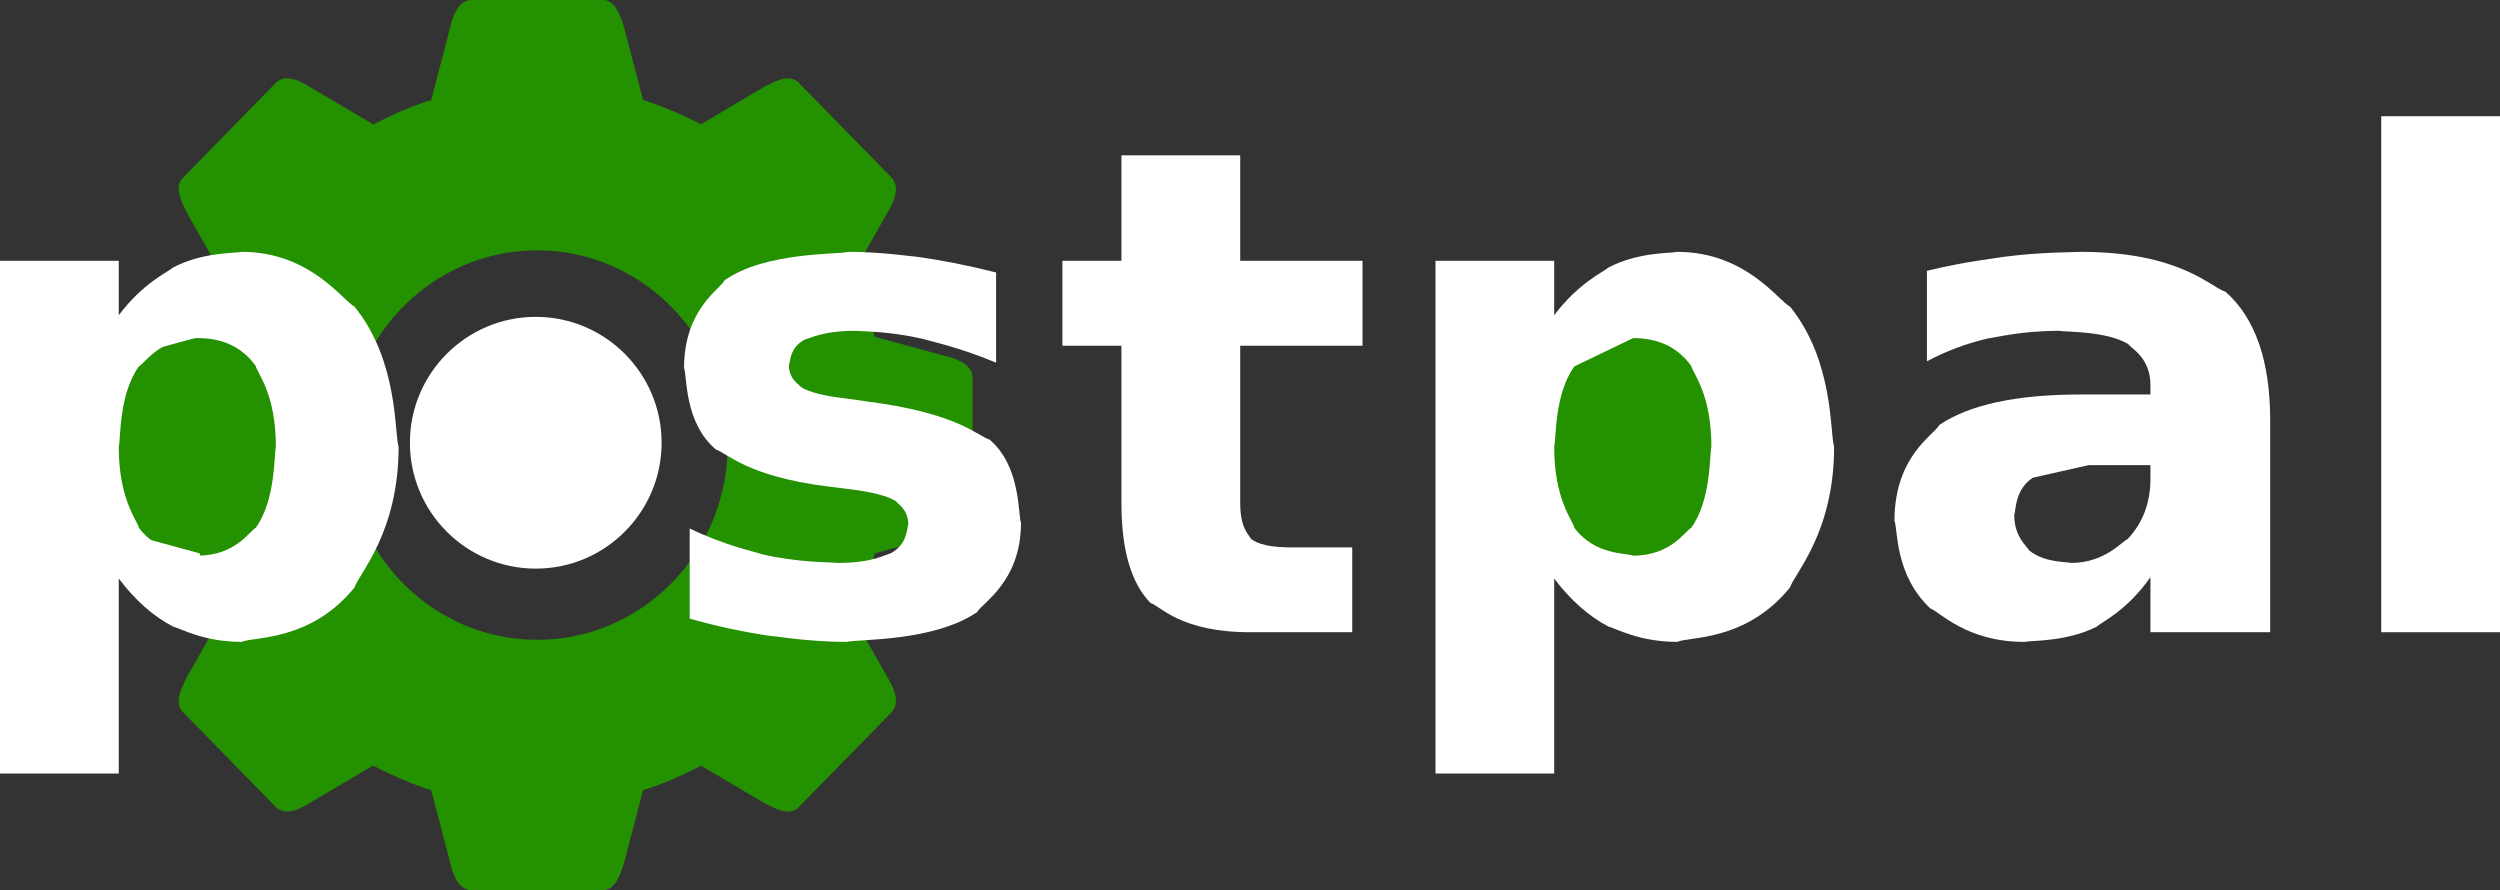 <?xml version="1.0" encoding="UTF-8" standalone="no"?>
<!DOCTYPE svg PUBLIC "-//W3C//DTD SVG 1.1//EN" "http://www.w3.org/Graphics/SVG/1.1/DTD/svg11.dtd">
<svg version="1.1" xmlns="http://www.w3.org/2000/svg" xmlns:xlink="http://www.w3.org/1999/xlink" preserveAspectRatio="xMidYMid meet" viewBox="18.362 27.61 284.985 101.471"><rect x="18.362" y="27.61" width="284.985" height="101.471" fill="#333333" stroke="none"/><defs><path d="M79.44 92.43C71.52 92.43 65.09 86 65.09 78.08C65.09 70.16 71.52 63.73 79.44 63.73C87.35 63.73 93.78 70.16 93.78 78.08C93.78 86 87.35 92.43 79.44 92.43Z" id="vbI1uL0TOv"></path><path d="M52.55 78.18C52.55 85.31 47.52 91.1 41.31 91.1C35.11 91.1 30.08 85.31 30.08 78.18C30.08 71.04 35.11 65.25 41.31 65.25C47.52 65.25 52.55 71.04 52.55 78.18Z" id="g2XsDoCypZ"></path><path d="M87.24 27.62L87.34 27.63L87.43 27.65L87.52 27.67L87.61 27.7L87.69 27.73L87.77 27.77L87.85 27.81L87.93 27.86L88 27.91L88.08 27.96L88.15 28.02L88.22 28.09L88.28 28.15L88.35 28.22L88.41 28.3L88.47 28.37L88.53 28.45L88.59 28.54L88.64 28.63L88.7 28.72L88.75 28.81L88.8 28.91L88.85 29.01L88.9 29.11L88.95 29.22L89 29.32L89.05 29.43L89.09 29.55L89.14 29.66L89.18 29.78L89.23 29.9L89.27 30.02L89.31 30.14L89.36 30.27L89.4 30.39L89.44 30.52L89.48 30.65L89.52 30.78L91.67 39.01L92.34 39.22L93.83 39.76L95.29 40.36L96.73 41.02L98.13 41.72L98.24 41.79L105.48 37.51L105.6 37.44L105.72 37.38L105.84 37.32L105.95 37.26L106.07 37.21L106.19 37.15L106.3 37.1L106.41 37.04L106.53 36.99L106.64 36.95L106.75 36.9L106.86 36.85L106.96 36.81L107.07 36.77L107.18 36.74L107.28 36.7L107.39 36.67L107.49 36.64L107.59 36.62L107.69 36.6L107.79 36.58L107.89 36.57L107.99 36.56L108.08 36.55L108.18 36.55L108.27 36.55L108.36 36.55L108.45 36.56L108.54 36.57L108.63 36.59L108.71 36.62L108.8 36.64L108.88 36.68L108.97 36.72L109.05 36.76L109.13 36.81L109.2 36.86L109.28 36.92L109.35 36.99L109.43 37.06L119.96 47.82L120.03 47.9L120.09 47.97L120.15 48.05L120.2 48.13L120.25 48.22L120.3 48.3L120.34 48.39L120.37 48.47L120.4 48.56L120.43 48.66L120.45 48.75L120.46 48.84L120.48 48.94L120.48 49.03L120.49 49.13L120.49 49.23L120.48 49.33L120.48 49.43L120.46 49.54L120.45 49.64L120.43 49.74L120.41 49.85L120.38 49.96L120.35 50.06L120.32 50.17L120.29 50.28L120.25 50.39L120.21 50.5L120.16 50.61L120.11 50.72L120.07 50.83L120.01 50.95L119.96 51.06L119.9 51.17L119.84 51.29L119.78 51.4L119.72 51.51L119.65 51.63L119.59 51.74L119.52 51.86L115.34 59.24L115.42 59.4L116.11 60.84L116.75 62.3L117.34 63.79L117.87 65.32L118.08 66L126.13 68.2L126.25 68.23L126.38 68.26L126.51 68.3L126.63 68.33L126.75 68.37L126.87 68.4L126.99 68.44L127.11 68.48L127.22 68.53L127.33 68.57L127.44 68.61L127.55 68.66L127.66 68.71L127.76 68.76L127.86 68.81L127.96 68.86L128.05 68.92L128.15 68.98L128.23 69.03L128.32 69.09L128.4 69.16L128.48 69.22L128.56 69.29L128.63 69.35L128.7 69.42L128.76 69.5L128.83 69.57L128.88 69.65L128.94 69.72L128.99 69.81L129.03 69.89L129.07 69.97L129.11 70.06L129.14 70.15L129.17 70.24L129.19 70.33L129.21 70.43L129.22 70.53L129.23 70.63L129.23 70.74L129.23 85.96L129.23 86.06L129.22 86.16L129.21 86.26L129.19 86.35L129.17 86.44L129.14 86.53L129.11 86.62L129.07 86.7L129.03 86.78L128.99 86.86L128.94 86.94L128.88 87.01L128.83 87.09L128.76 87.16L128.7 87.22L128.63 87.29L128.56 87.35L128.48 87.42L128.4 87.48L128.32 87.54L128.23 87.59L128.15 87.65L128.05 87.7L127.96 87.76L127.86 87.81L127.76 87.86L127.66 87.91L127.55 87.96L127.44 88.01L127.33 88.05L127.22 88.1L127.11 88.14L126.99 88.19L126.87 88.23L126.75 88.28L126.63 88.32L126.51 88.36L126.38 88.41L126.25 88.45L126.13 88.49L118.08 90.69L117.87 91.37L117.34 92.9L116.75 94.39L116.11 95.86L115.42 97.29L115.34 97.43L119.52 104.8L119.59 104.92L119.65 105.03L119.72 105.15L119.78 105.26L119.84 105.37L119.9 105.49L119.96 105.6L120.01 105.71L120.07 105.83L120.11 105.94L120.16 106.05L120.21 106.16L120.25 106.27L120.29 106.38L120.32 106.49L120.35 106.6L120.38 106.71L120.41 106.81L120.43 106.92L120.45 107.02L120.46 107.13L120.48 107.23L120.48 107.33L120.49 107.43L120.49 107.53L120.48 107.63L120.48 107.72L120.46 107.82L120.45 107.91L120.43 108.01L120.4 108.1L120.37 108.19L120.34 108.27L120.3 108.36L120.25 108.44L120.2 108.53L120.15 108.61L120.09 108.69L120.03 108.76L119.96 108.84L109.43 119.6L109.35 119.67L109.28 119.74L109.2 119.8L109.13 119.85L109.05 119.9L108.97 119.94L108.88 119.98L108.8 120.02L108.71 120.04L108.63 120.07L108.54 120.09L108.45 120.1L108.36 120.11L108.27 120.11L108.18 120.12L108.08 120.11L107.99 120.11L107.89 120.09L107.79 120.08L107.69 120.06L107.59 120.04L107.49 120.02L107.39 119.99L107.28 119.96L107.18 119.92L107.07 119.89L106.96 119.85L106.86 119.81L106.75 119.76L106.64 119.72L106.53 119.67L106.41 119.62L106.3 119.56L106.19 119.51L106.07 119.45L105.95 119.4L105.84 119.34L105.72 119.28L105.6 119.22L105.48 119.15L98.27 114.89L98.13 114.97L96.73 115.67L95.29 116.33L93.83 116.93L92.34 117.47L91.67 117.68L89.52 125.91L89.48 126.04L89.44 126.17L89.4 126.3L89.36 126.42L89.31 126.55L89.27 126.67L89.23 126.79L89.18 126.91L89.14 127.03L89.09 127.14L89.05 127.26L89 127.37L88.95 127.47L88.9 127.58L88.85 127.68L88.8 127.78L88.75 127.88L88.7 127.97L88.64 128.06L88.59 128.15L88.53 128.24L88.47 128.32L88.41 128.39L88.35 128.47L88.28 128.54L88.22 128.61L88.15 128.67L88.08 128.73L88 128.78L87.93 128.83L87.85 128.88L87.77 128.92L87.69 128.96L87.61 128.99L87.52 129.02L87.43 129.04L87.34 129.06L87.24 129.07L87.14 129.08L87.04 129.08L72.15 129.08L72.05 129.08L71.95 129.07L71.85 129.06L71.76 129.04L71.67 129.02L71.58 128.99L71.49 128.96L71.41 128.92L71.32 128.88L71.24 128.83L71.16 128.78L71.09 128.73L71.01 128.67L70.94 128.61L70.87 128.54L70.8 128.47L70.73 128.39L70.67 128.32L70.61 128.24L70.55 128.15L70.49 128.06L70.43 127.97L70.37 127.88L70.32 127.78L70.27 127.68L70.22 127.58L70.17 127.47L70.12 127.37L70.08 127.26L70.03 127.14L69.99 127.03L69.95 126.91L69.91 126.79L69.87 126.67L69.83 126.55L69.8 126.42L69.77 126.3L69.73 126.17L69.7 126.04L69.67 125.91L67.52 117.68L66.85 117.47L65.36 116.93L63.9 116.33L62.47 115.67L61.06 114.97L60.9 114.87L53.71 119.12L53.6 119.19L53.49 119.26L53.38 119.33L53.27 119.39L53.16 119.46L53.04 119.52L52.93 119.57L52.82 119.63L52.71 119.68L52.6 119.73L52.5 119.78L52.39 119.83L52.28 119.87L52.17 119.91L52.06 119.94L51.96 119.98L51.85 120.01L51.75 120.03L51.65 120.06L51.54 120.08L51.44 120.09L51.34 120.1L51.24 120.11L51.14 120.12L51.05 120.12L50.95 120.11L50.86 120.1L50.76 120.09L50.67 120.07L50.58 120.05L50.49 120.03L50.41 120L50.32 119.96L50.23 119.92L50.15 119.88L50.07 119.83L49.99 119.77L49.91 119.71L49.84 119.64L49.77 119.57L39.24 108.81L39.17 108.73L39.1 108.66L39.04 108.58L38.99 108.5L38.94 108.42L38.9 108.34L38.86 108.25L38.83 108.17L38.8 108.08L38.78 107.99L38.76 107.9L38.75 107.81L38.74 107.72L38.74 107.62L38.73 107.53L38.74 107.43L38.74 107.34L38.76 107.24L38.77 107.14L38.79 107.03L38.81 106.93L38.83 106.83L38.86 106.72L38.89 106.62L38.92 106.51L38.96 106.4L39 106.29L39.04 106.18L39.08 106.07L39.13 105.96L39.17 105.84L39.22 105.73L39.27 105.61L39.33 105.49L39.38 105.38L39.44 105.26L39.5 105.14L39.56 105.02L39.61 104.9L39.68 104.77L43.84 97.42L43.77 97.29L43.08 95.86L42.44 94.39L41.85 92.9L41.33 91.37L41.12 90.69L33.07 88.49L32.94 88.45L32.81 88.41L32.69 88.36L32.56 88.32L32.44 88.28L32.32 88.23L32.2 88.19L32.09 88.14L31.97 88.1L31.86 88.05L31.75 88.01L31.64 87.96L31.54 87.91L31.43 87.86L31.33 87.81L31.23 87.76L31.14 87.7L31.05 87.65L30.96 87.59L30.87 87.54L30.79 87.48L30.71 87.42L30.64 87.35L30.56 87.29L30.49 87.22L30.43 87.16L30.37 87.09L30.31 87.01L30.26 86.94L30.21 86.86L30.16 86.78L30.12 86.7L30.09 86.62L30.05 86.53L30.03 86.44L30.01 86.35L29.99 86.26L29.97 86.16L29.97 86.06L29.96 85.96L29.96 70.74L29.97 70.63L29.97 70.53L29.99 70.43L30.01 70.33L30.03 70.24L30.05 70.15L30.09 70.06L30.12 69.97L30.16 69.89L30.21 69.81L30.26 69.72L30.31 69.65L30.37 69.57L30.43 69.5L30.49 69.42L30.56 69.35L30.64 69.29L30.71 69.22L30.79 69.16L30.87 69.09L30.96 69.03L31.05 68.98L31.14 68.92L31.23 68.86L31.33 68.81L31.43 68.76L31.54 68.71L31.64 68.66L31.75 68.61L31.86 68.57L31.97 68.53L32.09 68.48L32.2 68.44L32.32 68.4L32.44 68.37L32.56 68.33L32.69 68.3L32.81 68.26L32.94 68.23L33.07 68.2L41.12 66L41.33 65.32L41.85 63.79L42.44 62.3L43.08 60.84L43.77 59.4L43.85 59.26L39.68 51.89L39.61 51.76L39.56 51.64L39.5 51.52L39.44 51.4L39.38 51.28L39.33 51.17L39.27 51.05L39.22 50.93L39.17 50.82L39.13 50.7L39.08 50.59L39.04 50.48L39 50.37L38.96 50.26L38.92 50.15L38.89 50.04L38.86 49.94L38.83 49.83L38.81 49.73L38.79 49.63L38.77 49.52L38.76 49.42L38.74 49.33L38.74 49.23L38.73 49.13L38.74 49.04L38.74 48.94L38.75 48.85L38.76 48.76L38.78 48.67L38.8 48.58L38.83 48.49L38.86 48.41L38.9 48.32L38.94 48.24L38.99 48.16L39.04 48.08L39.1 48L39.17 47.93L39.24 47.85L49.77 37.09L49.84 37.02L49.91 36.95L49.99 36.89L50.07 36.84L50.15 36.78L50.23 36.74L50.32 36.7L50.41 36.66L50.49 36.63L50.58 36.61L50.67 36.59L50.76 36.57L50.86 36.56L50.95 36.55L51.05 36.55L51.14 36.55L51.24 36.55L51.34 36.56L51.44 36.57L51.54 36.59L51.65 36.6L51.75 36.63L51.85 36.65L51.96 36.68L52.06 36.72L52.17 36.75L52.28 36.79L52.39 36.83L52.5 36.88L52.6 36.93L52.71 36.98L52.82 37.03L52.93 37.09L53.04 37.14L53.16 37.2L53.27 37.27L53.38 37.33L53.49 37.4L53.6 37.47L53.71 37.54L60.92 41.8L61.06 41.72L62.47 41.02L63.9 40.36L65.36 39.76L66.85 39.22L67.52 39.01L69.67 30.78L69.7 30.65L69.73 30.52L69.77 30.39L69.8 30.27L69.83 30.14L69.87 30.02L69.91 29.9L69.95 29.78L69.99 29.66L70.03 29.55L70.08 29.43L70.12 29.32L70.17 29.22L70.22 29.11L70.27 29.01L70.32 28.91L70.37 28.81L70.43 28.72L70.49 28.63L70.55 28.54L70.61 28.45L70.67 28.37L70.73 28.3L70.8 28.22L70.87 28.15L70.94 28.09L71.01 28.02L71.09 27.96L71.16 27.91L71.24 27.86L71.32 27.81L71.41 27.77L71.49 27.73L71.58 27.7L71.67 27.67L71.76 27.65L71.85 27.63L71.95 27.62L72.05 27.61L72.15 27.61L87.04 27.61L87.14 27.61L87.24 27.62ZM77.82 56.22L76.94 56.31L76.07 56.44L75.22 56.6L74.38 56.79L73.55 57.02L72.73 57.28L71.93 57.57L71.14 57.89L70.37 58.25L69.62 58.63L68.88 59.04L68.16 59.47L67.46 59.94L66.77 60.43L66.11 60.95L65.47 61.49L64.84 62.06L64.24 62.65L63.66 63.26L63.11 63.9L62.58 64.56L62.07 65.24L61.59 65.94L61.14 66.65L60.71 67.39L60.31 68.14L59.93 68.92L59.59 69.71L59.27 70.51L58.99 71.33L58.74 72.16L58.51 73.01L58.32 73.87L58.17 74.75L58.04 75.63L57.95 76.52L57.9 77.43L57.88 78.35L57.9 79.26L57.95 80.17L58.04 81.06L58.17 81.95L58.32 82.82L58.51 83.68L58.74 84.53L58.99 85.36L59.27 86.18L59.59 86.99L59.93 87.77L60.31 88.55L60.71 89.3L61.14 90.04L61.59 90.76L62.07 91.45L62.58 92.13L63.11 92.79L63.66 93.43L64.24 94.04L64.84 94.63L65.47 95.2L66.11 95.74L66.77 96.26L67.46 96.75L68.16 97.22L68.88 97.65L69.62 98.06L70.37 98.45L71.14 98.8L71.93 99.12L72.73 99.41L73.55 99.67L74.38 99.9L75.22 100.09L76.07 100.25L76.94 100.38L77.82 100.47L78.7 100.52L79.6 100.54L80.49 100.52L81.38 100.47L82.25 100.38L83.12 100.25L83.97 100.09L84.82 99.9L85.64 99.67L86.46 99.41L87.26 99.12L88.05 98.8L88.82 98.45L89.58 98.06L90.31 97.65L91.03 97.22L91.74 96.75L92.42 96.26L93.08 95.74L93.73 95.2L94.35 94.63L94.95 94.04L95.53 93.43L96.08 92.79L96.62 92.13L97.12 91.45L97.6 90.76L98.06 90.04L98.49 89.3L98.89 88.55L99.26 87.77L99.6 86.99L99.92 86.18L100.2 85.36L100.46 84.53L100.68 83.68L100.87 82.82L101.03 81.95L101.15 81.06L101.24 80.17L101.29 79.26L101.31 78.35L101.29 77.43L101.24 76.52L101.15 75.63L101.03 74.75L100.87 73.87L100.68 73.01L100.46 72.16L100.2 71.33L99.92 70.51L99.6 69.71L99.26 68.92L98.89 68.14L98.49 67.39L98.06 66.65L97.6 65.94L97.12 65.24L96.62 64.56L96.08 63.9L95.53 63.26L94.95 62.65L94.35 62.06L93.73 61.49L93.08 60.95L92.42 60.43L91.74 59.94L91.03 59.47L90.31 59.04L89.58 58.63L88.82 58.25L88.05 57.89L87.26 57.57L86.46 57.28L85.64 57.02L84.82 56.79L83.97 56.6L83.12 56.44L82.25 56.31L81.38 56.22L80.49 56.17L79.6 56.15L78.7 56.17L77.82 56.22Z" id="eptVY3FGNi"></path><path d="M31.9 93.56L31.9 115.79L18.36 115.79L18.36 57.34L31.9 57.34C31.9 61.06 31.9 63.13 31.9 63.54C34.69 59.84 37.48 58.64 38.1 58.1C41.5 56.32 45.14 56.5 45.92 56.32C53.75 56.32 57.49 61.94 58.77 62.56C63.8 68.76 63.3 76.95 63.8 78.55C63.8 88.34 59.28 92.98 58.77 94.58C53.75 100.78 47.21 100.16 45.92 100.78C41.5 100.78 38.88 99.21 38.1 99.04C35.83 97.86 33.76 96.03 31.9 93.56L31.9 93.56ZM40.89 66.15C36.55 66.15 34.87 69.04 34.2 69.37C31.9 72.54 32.13 77.63 31.9 78.55C31.9 84.56 33.97 86.85 34.2 87.78C36.55 90.95 40.22 90.63 40.89 90.95C45.24 90.95 46.85 88.09 47.51 87.78C49.81 84.6 49.58 79.47 49.81 78.55C49.81 72.5 47.74 70.25 47.51 69.33C46 67.21 43.79 66.15 40.89 66.15C40.89 66.15 40.89 66.15 40.89 66.15Z" id="s3tIaUYq2F"></path><path d="M131.91 58.67C131.91 64.84 131.91 68.26 131.91 68.95C127.57 67.14 124.36 66.5 123.52 66.23C119.48 65.32 116.65 65.41 115.89 65.32C112.03 65.32 110.71 66.21 110.14 66.3C108.29 67.25 108.47 68.96 108.29 69.25C108.29 70.88 109.55 71.5 109.69 71.75C110.64 72.33 112.34 72.76 114.79 73.03C116.22 73.24 117.01 73.35 117.17 73.37C127.57 74.7 129.76 77.29 131.16 77.72C134.75 80.74 134.39 86.26 134.75 87.21C134.75 93.97 130.26 96.36 129.76 97.38C124.77 100.78 116.35 100.44 114.86 100.78C110.67 100.78 107.04 100.17 106.17 100.1C103.2 99.67 100.13 99.02 96.98 98.13C96.98 91.96 96.98 88.54 96.98 87.85C101.03 89.82 104.43 90.5 105.26 90.8C109.53 91.78 113.05 91.68 113.92 91.78C117.89 91.78 119.29 90.8 119.89 90.69C121.9 89.59 121.7 87.76 121.9 87.44C121.9 85.62 120.64 85.02 120.5 84.75C119.59 84.15 117.76 83.68 115.02 83.35C113.59 83.17 112.79 83.07 112.63 83.05C103.6 81.92 101.24 79.27 99.97 78.85C96.34 75.79 96.7 70.48 96.34 69.55C96.34 62.83 100.49 60.57 100.95 59.57C105.56 56.32 113.68 56.65 115.09 56.32C118.83 56.32 122.17 56.83 122.95 56.89C125.7 57.27 128.69 57.86 131.91 58.67L131.91 58.67Z" id="gB84RaBO3b"></path><path d="M159.74 45.32L159.74 57.34L173.68 57.34L173.68 67.02L159.74 67.02C159.74 77.8 159.74 83.78 159.74 84.98C159.74 87.93 160.79 88.58 160.91 88.98C161.69 89.67 163.24 90.01 165.56 90.01L172.51 90.01L172.51 99.68C165.55 99.68 161.68 99.68 160.91 99.68C152.89 99.68 150.67 96.69 149.53 96.36C147.31 94.11 146.2 90.32 146.2 84.98L146.2 67.02L139.47 67.02L139.47 57.34L146.2 57.34L146.2 45.32L159.74 45.32L159.74 45.32Z" id="g6cLVawrP1"></path><path d="M216.44 80.01C216.44 87.68 211.19 93.9 204.72 93.9C198.25 93.9 193.01 87.68 193.01 80.01C193.01 72.34 198.25 66.12 204.72 66.12C211.19 66.12 216.44 72.34 216.44 80.01Z" id="XAIKXTpo8l"></path><path d="M195.53 115.79L182 115.79L182 57.34L195.53 57.34C195.53 61.06 195.53 63.13 195.53 63.54C198.33 59.84 201.11 58.64 201.73 58.1C205.14 56.32 208.78 56.5 209.56 56.32C217.38 56.32 221.13 61.94 222.41 62.56C227.44 68.76 226.94 76.95 227.44 78.55C227.44 88.34 222.92 92.98 222.41 94.58C217.38 100.78 210.84 100.16 209.56 100.78C205.14 100.78 202.52 99.21 201.73 99.04C199.47 97.86 197.4 96.03 195.53 93.56L195.53 115.79ZM197.84 69.37C195.53 72.54 195.77 77.63 195.53 78.55C195.53 84.56 197.61 86.85 197.84 87.78C200.18 90.95 203.86 90.63 204.53 90.95C208.88 90.95 210.49 88.09 211.15 87.78C213.45 84.6 213.22 79.47 213.45 78.55C213.45 72.5 211.38 70.25 211.15 69.33C209.64 67.21 207.43 66.15 204.53 66.15C200.52 68.08 198.29 69.15 197.84 69.37Z" id="XweOeYSh6h"></path><path d="M250.08 82.07C247.97 83.5 248.18 85.88 247.97 86.3C247.97 88.87 249.5 89.94 249.67 90.35C251.41 91.78 253.99 91.64 254.47 91.78C258.29 91.78 260.25 89.33 260.9 89.06C262.63 87.22 263.5 84.93 263.5 82.18L263.5 80.63L256.47 80.63C252.64 81.49 250.51 81.97 250.08 82.07ZM277.15 99.68L263.5 99.68C263.5 95.92 263.5 93.83 263.5 93.41C260.78 97.26 257.99 98.48 257.38 99.04C253.98 100.78 249.93 100.61 249.1 100.78C242.52 100.78 239.47 97.34 238.4 96.96C234.32 93.11 234.73 87.98 234.32 86.98C234.32 79.53 238.91 77.15 239.42 76.06C242.85 73.74 248.22 72.58 255.53 72.58L263.5 72.58C263.5 71.94 263.5 71.59 263.5 71.52C263.5 68.31 261.22 67.3 260.97 66.83C258.44 65.32 253.86 65.47 253.07 65.32C248.72 65.32 245.79 66.1 244.98 66.19C242.49 66.77 240.17 67.64 238.02 68.8C238.02 62.61 238.02 59.17 238.02 58.48C242.37 57.42 245.88 57.05 246.76 56.89C251.14 56.32 254.65 56.38 255.53 56.32C266.98 56.32 270.39 60.41 272.05 60.86C275.45 63.86 277.15 68.75 277.15 75.53L277.15 99.68Z" id="jubt9rVttE"></path><path d="M289.81 40.86L303.35 40.86L303.35 99.68L289.81 99.68L289.81 40.86L289.81 40.86Z" id="pE0gIUrGID"></path></defs><g visibility="inherit"><g visibility="inherit"><use xlink:href="#vbI1uL0TOv" opacity="1" fill="#ffffff" fill-opacity="1"></use><g><use xlink:href="#vbI1uL0TOv" opacity="1" fill-opacity="0" stroke=" #ffffff" stroke-width="1" stroke-opacity="0"></use></g></g><g visibility="inherit"><use xlink:href="#g2XsDoCypZ" opacity="1" fill="#ffffff" fill-opacity="1"></use><g><use xlink:href="#g2XsDoCypZ" opacity="1" fill-opacity="0" stroke=" #ffffff" stroke-width="1" stroke-opacity="0"></use></g></g><g visibility="inherit"><use xlink:href="#eptVY3FGNi" opacity="1" fill="#249100" fill-opacity="1"></use></g><g visibility="inherit"><use xlink:href="#s3tIaUYq2F" opacity="1" fill=" #ffffff" fill-opacity="1"></use><g><use xlink:href="#s3tIaUYq2F" opacity="1" fill-opacity="0" stroke=" #ffffff" stroke-width="1" stroke-opacity="0"></use></g></g><g visibility="inherit"><use xlink:href="#gB84RaBO3b" opacity="1" fill=" #ffffff" fill-opacity="1"></use><g><use xlink:href="#gB84RaBO3b" opacity="1" fill-opacity="0" stroke=" #ffffff" stroke-width="1" stroke-opacity="0"></use></g></g><g visibility="inherit"><use xlink:href="#g6cLVawrP1" opacity="1" fill=" #ffffff" fill-opacity="1"></use><g><use xlink:href="#g6cLVawrP1" opacity="1" fill-opacity="0" stroke=" #ffffff" stroke-width="1" stroke-opacity="0"></use></g></g><g visibility="inherit"><use xlink:href="#XAIKXTpo8l" opacity="1" fill="#249100" fill-opacity="1"></use><g><use xlink:href="#XAIKXTpo8l" opacity="1" fill-opacity="0" stroke=" #ffffff" stroke-width="1" stroke-opacity="0"></use></g></g><g visibility="inherit"><use xlink:href="#XweOeYSh6h" opacity="1" fill=" #ffffff" fill-opacity="1"></use><g><use xlink:href="#XweOeYSh6h" opacity="1" fill-opacity="0" stroke=" #ffffff" stroke-width="1" stroke-opacity="0"></use></g></g><g visibility="inherit"><use xlink:href="#jubt9rVttE" opacity="1" fill=" #ffffff" fill-opacity="1"></use><g><use xlink:href="#jubt9rVttE" opacity="1" fill-opacity="0" stroke=" #ffffff" stroke-width="1" stroke-opacity="0"></use></g></g><g visibility="inherit"><use xlink:href="#pE0gIUrGID" opacity="1" fill=" #ffffff" fill-opacity="1"></use><g><use xlink:href="#pE0gIUrGID" opacity="1" fill-opacity="0" stroke=" #ffffff" stroke-width="1" stroke-opacity="0"></use></g></g></g></svg>
